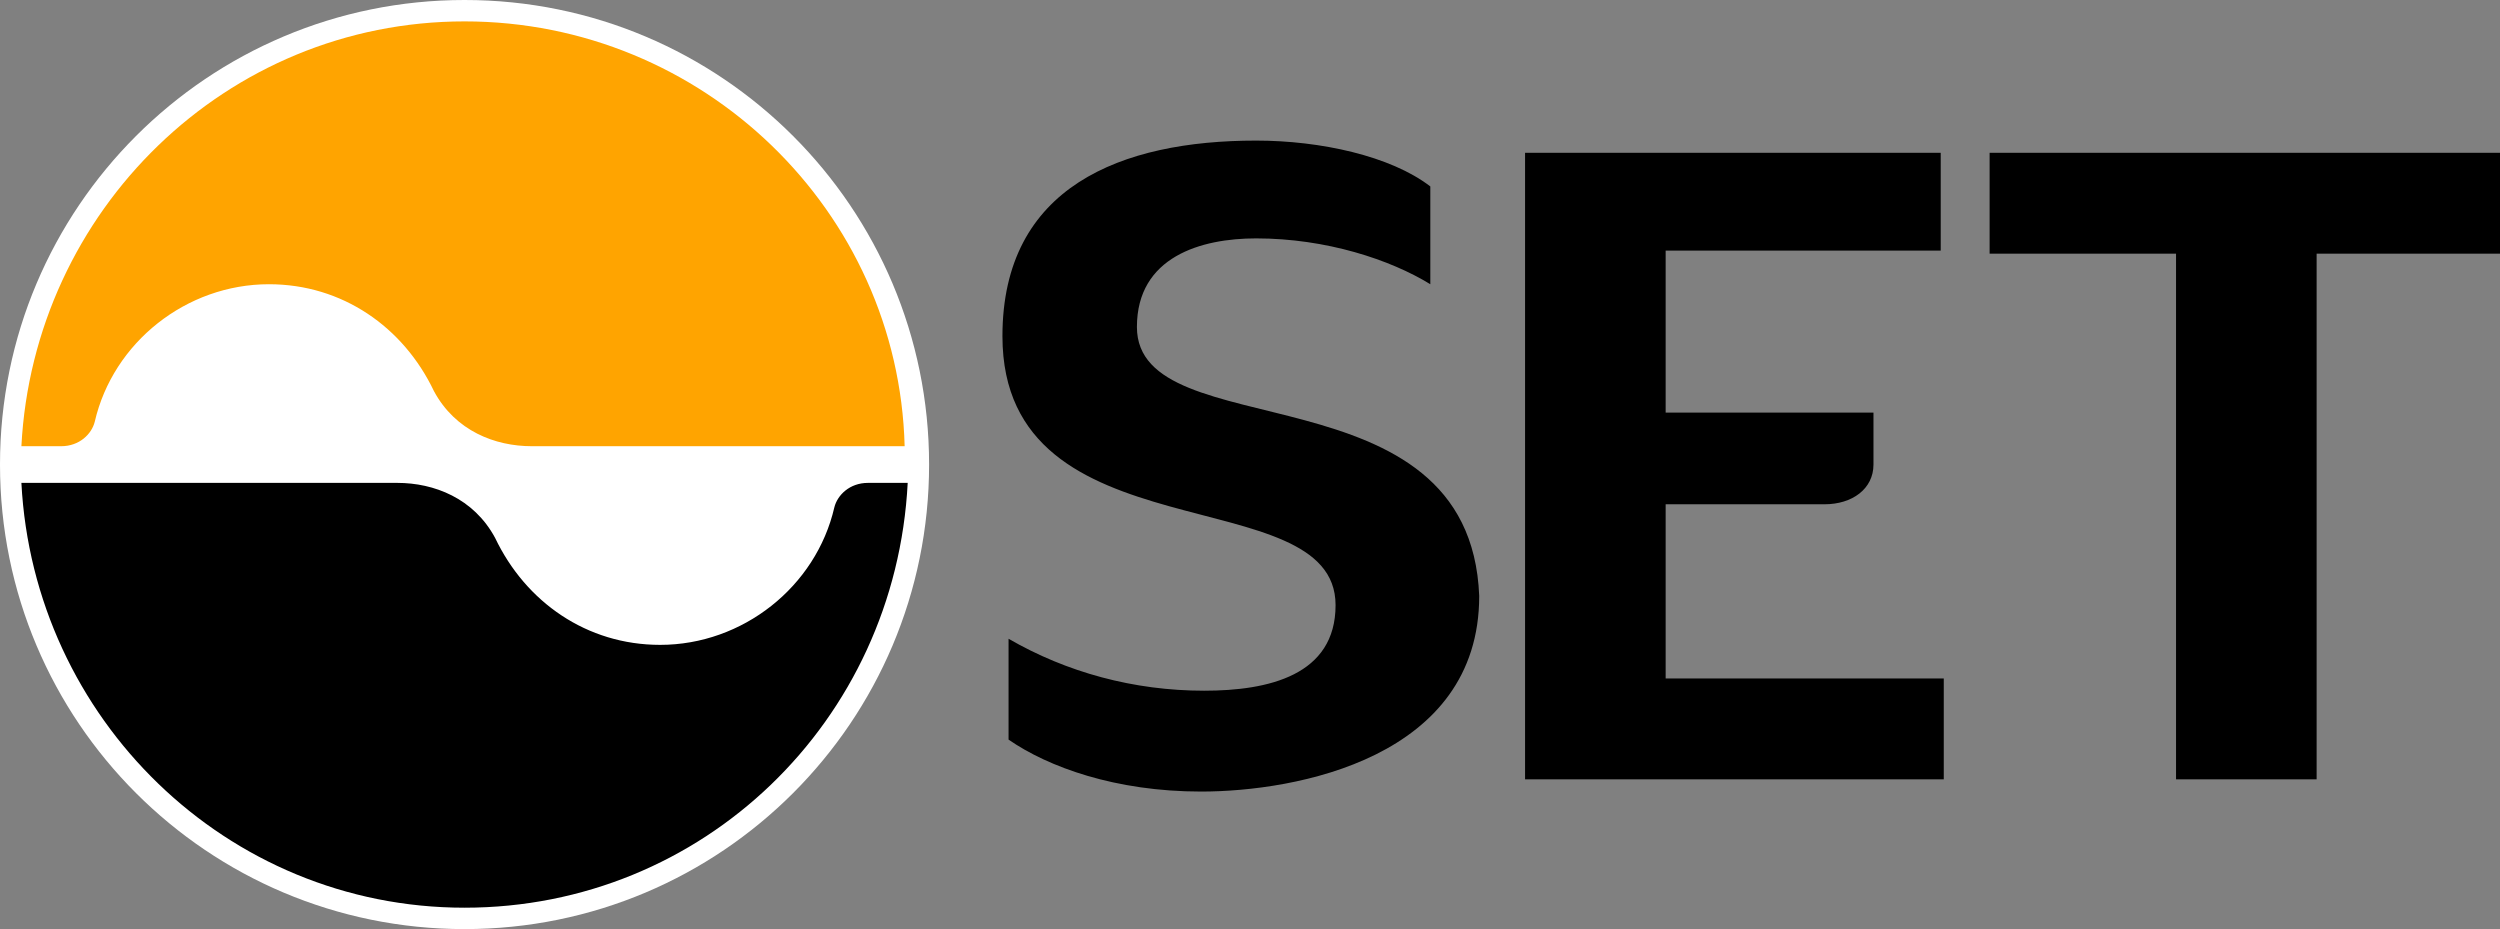 <?xml version="1.0" encoding="utf-8"?>
<!-- Generator: Adobe Illustrator 22.0.1, SVG Export Plug-In . SVG Version: 6.00 Build 0)  -->
<svg version="1.1" id="Layer_1" xmlns="http://www.w3.org/2000/svg" xmlns:xlink="http://www.w3.org/1999/xlink" x="0px" y="0px"
	 viewBox="0 0 81.8 30.4" style="enable-background:new 0 0 81.8 30.4;" xml:space="preserve">
<rect x="0" y="0" width="81.8" height="30.4" fill="#808080" stroke="none"/>
<style type="text/css">
	.st0{fill:#FFFFFF;}
	.st1{fill:#FFA400;}
</style>
<g>
	<path d="M54.5,22.2v-5.7h5.2c0.9,0,1.6-0.5,1.6-1.3v-1.7h-6.8V8.2h9V5H49.9v20.5h13.7v-3.3H54.5z M37.2,10.7c0-2.3,2.1-2.9,3.9-2.9
		c2.3,0,4.4,0.7,5.7,1.5V6.1c-1.3-1-3.6-1.5-5.7-1.5c-4.4,0-8.3,1.5-8.3,6.4c0,7.3,10.9,4.6,10.9,8.8c0,2.3-2.2,2.8-4.3,2.8
		c-2.3,0-4.5-0.6-6.4-1.7v3.3c1.3,0.9,3.5,1.7,6.3,1.7c3.1,0,9.1-1.1,9.1-6.4C48.1,11.9,37.2,14.7,37.2,10.7 M65.1,5v3.3h6.1v17.2
		h4.6V8.3h6V5H65.1z"/>
	<path class="st0" d="M0,15.2C0,6.8,6.8,0,15.2,0c8.4,0,15.2,6.8,15.2,15.2c0,8.4-6.8,15.2-15.2,15.2C6.8,30.4,0,23.6,0,15.2"/>
	<path d="M15.2,29.7c7.8,0,14.1-6.1,14.5-13.9c0,0-1.3,0-1.3,0c-0.6,0-1,0.4-1.1,0.8c-0.6,2.6-3,4.5-5.7,4.5c-2.4,0-4.4-1.4-5.4-3.5
		c-0.7-1.3-2-1.8-3.2-1.8H0.7C1.1,23.5,7.4,29.7,15.2,29.7"/>
	<path class="st1" d="M15.2,0.7C7.4,0.7,1.1,6.9,0.7,14.6c0,0,1.3,0,1.3,0c0.6,0,1-0.4,1.1-0.8c0.6-2.6,3-4.5,5.7-4.5
		c2.4,0,4.4,1.4,5.4,3.5c0.7,1.3,2,1.8,3.2,1.8h12.2C29.4,6.9,23,0.7,15.2,0.7"/>
</g>
</svg>
